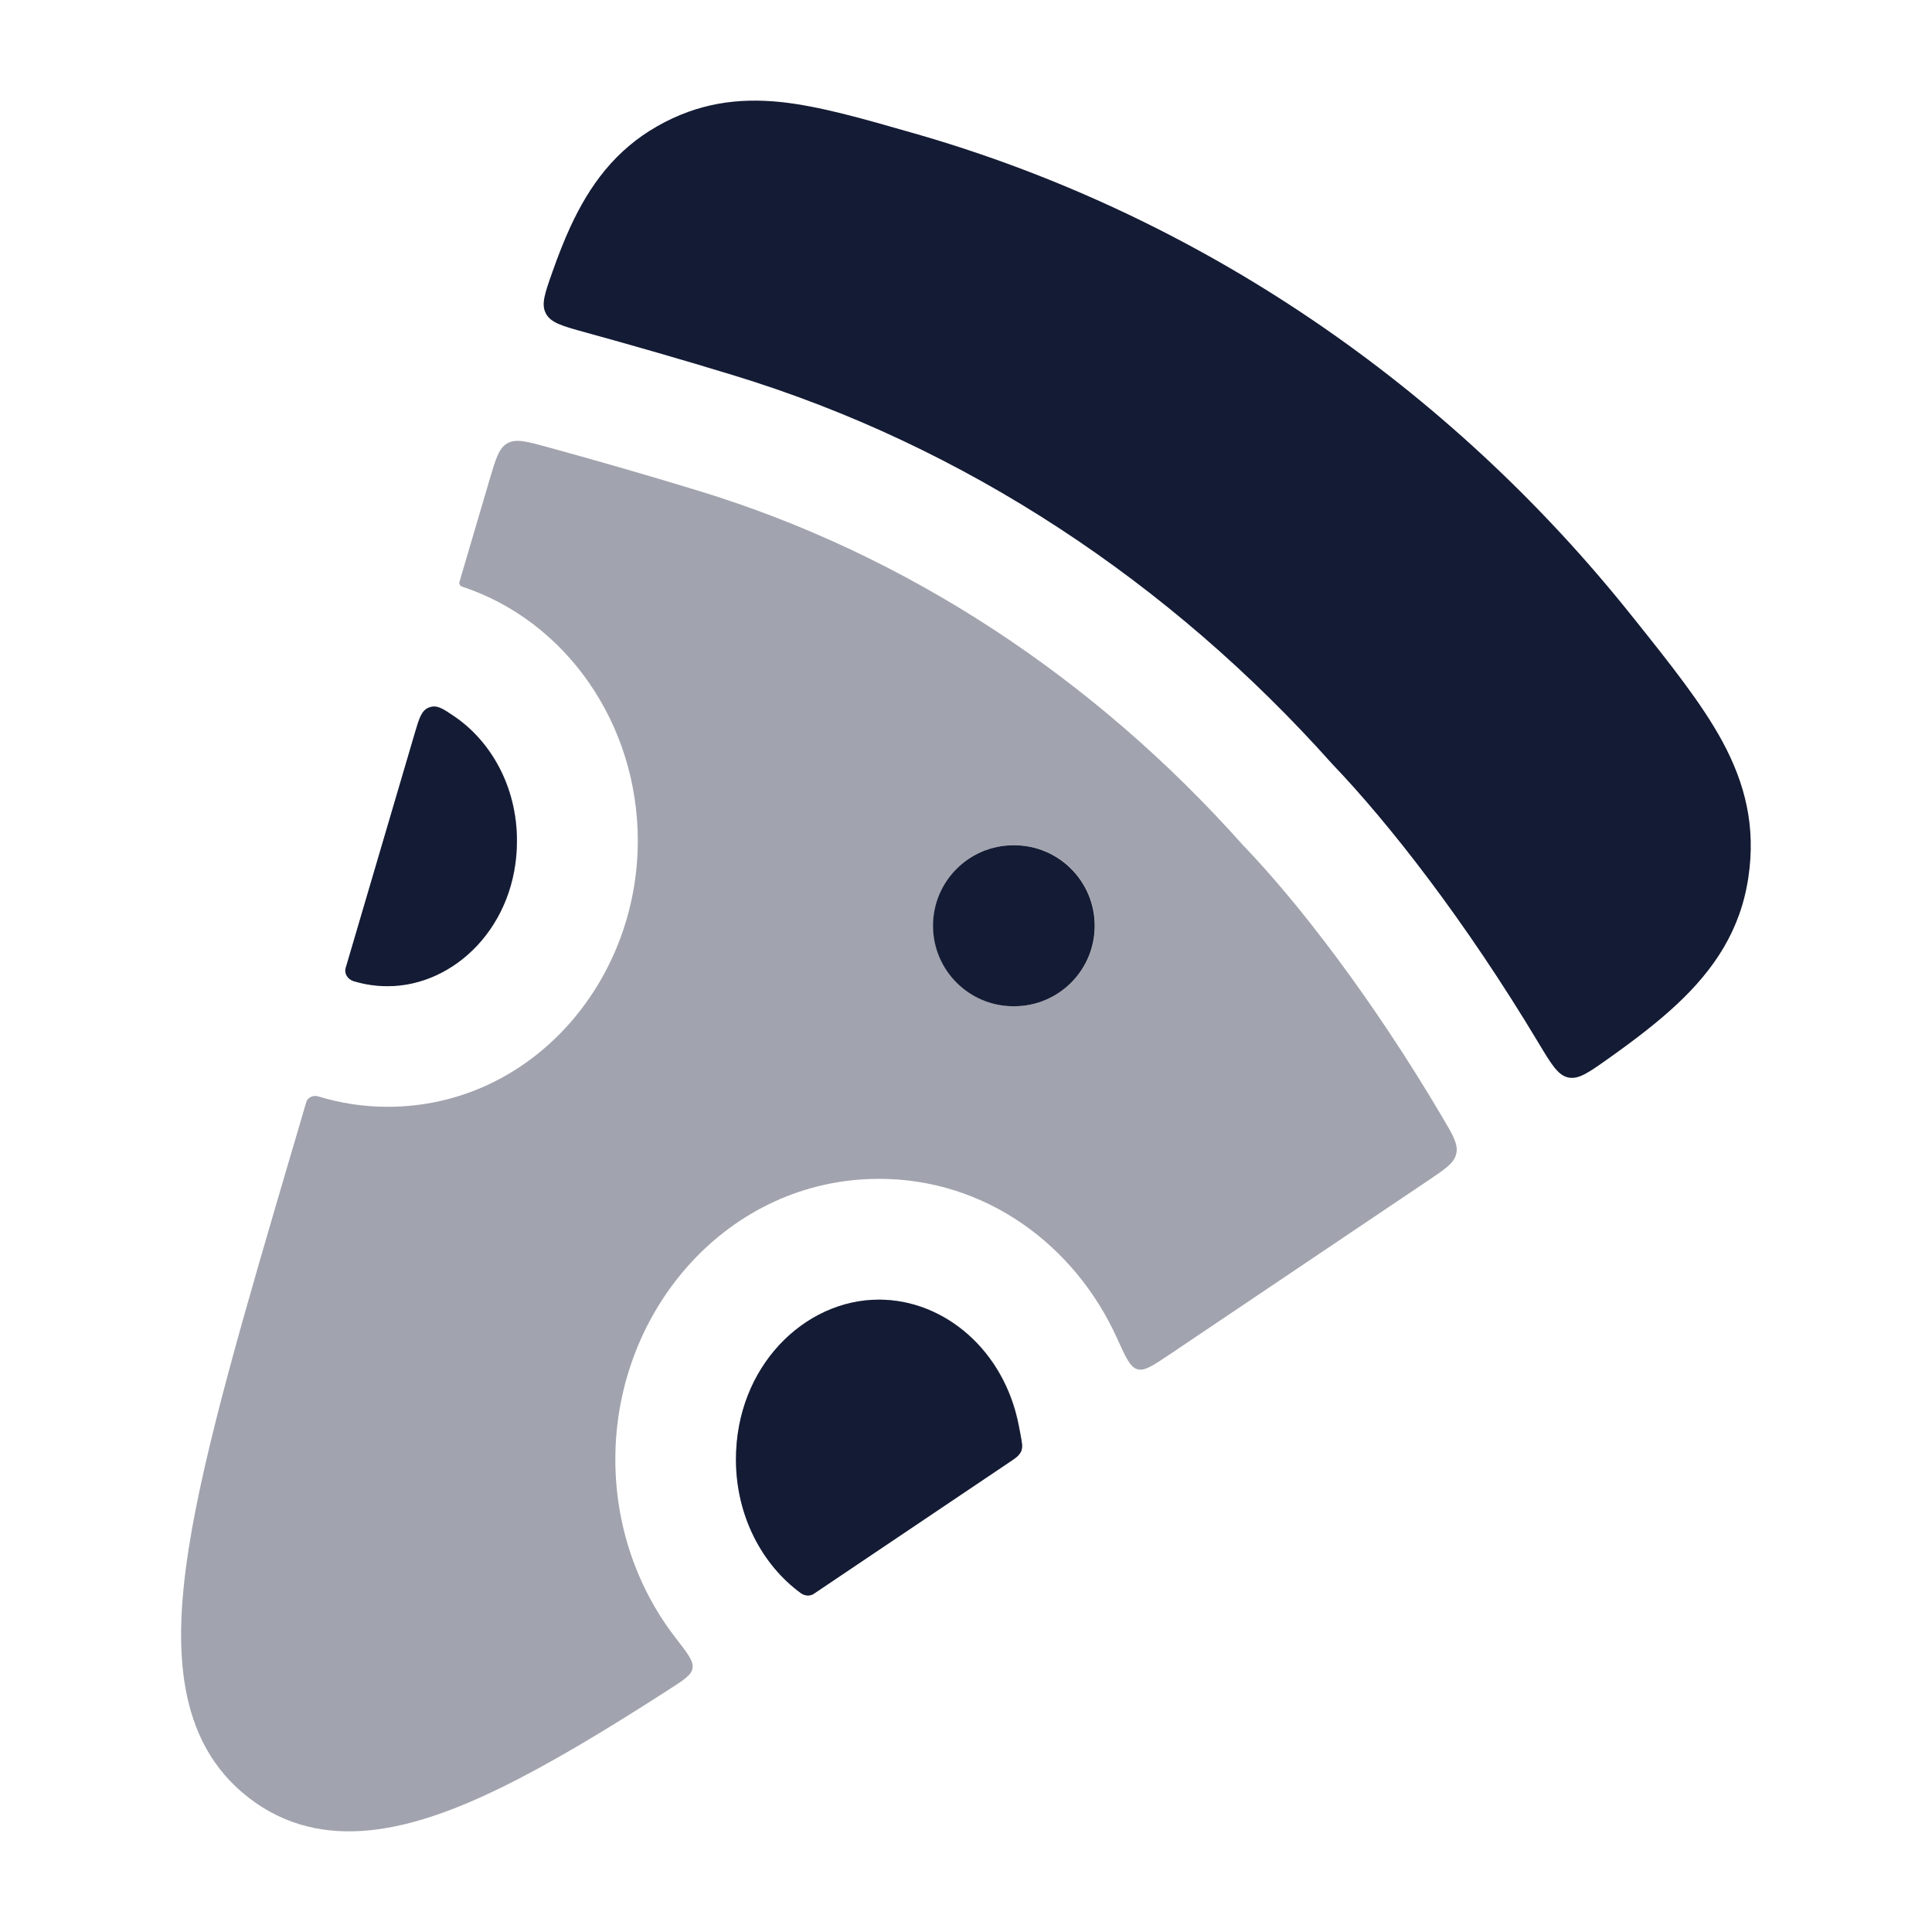 <svg width="24" height="24" viewBox="0 0 24 24" fill="none" xmlns="http://www.w3.org/2000/svg">
<path d="M11.315 1.645L11.368 1.66C14.91 2.677 18 4.804 20.271 7.651L20.308 7.697C20.751 8.252 21.143 8.743 21.396 9.21C21.679 9.734 21.813 10.267 21.719 10.898C21.622 11.555 21.294 12.042 20.833 12.474C20.595 12.697 20.306 12.919 19.977 13.152C19.733 13.325 19.61 13.412 19.482 13.385C19.354 13.358 19.274 13.225 19.114 12.959C18.201 11.436 17.254 10.226 16.55 9.491C14.535 7.233 11.986 5.54 9.118 4.664C8.474 4.467 7.853 4.289 7.272 4.129C6.985 4.05 6.841 4.01 6.781 3.894C6.72 3.779 6.768 3.644 6.864 3.373C6.934 3.174 7.007 2.989 7.084 2.821C7.325 2.299 7.644 1.864 8.168 1.566C8.673 1.28 9.17 1.212 9.705 1.268C10.179 1.319 10.716 1.473 11.315 1.645Z" fill="#141B34"/>
<g opacity="0.4">
<path fill-rule="evenodd" clip-rule="evenodd" d="M18.09 14.332C18.064 14.448 17.955 14.521 17.736 14.668L14.523 16.83C14.319 16.966 14.218 17.035 14.129 17.009C14.039 16.984 13.984 16.862 13.874 16.619C13.353 15.471 12.249 14.644 10.92 14.644C9.056 14.644 7.644 16.26 7.644 18.128C7.644 18.962 7.921 19.737 8.391 20.344C8.542 20.539 8.618 20.636 8.603 20.723C8.588 20.81 8.494 20.87 8.305 20.991C7.512 21.502 6.821 21.916 6.222 22.208C5.145 22.735 4.011 23.048 3.087 22.33C2.18 21.626 2.155 20.448 2.344 19.237C2.54 17.984 3.037 16.298 3.669 14.152L3.804 13.692C3.822 13.631 3.892 13.601 3.953 13.62C4.228 13.704 4.517 13.749 4.816 13.749C6.588 13.749 7.923 12.211 7.923 10.444C7.923 8.993 7.035 7.715 5.74 7.287C5.715 7.279 5.7 7.252 5.708 7.227L6.08 5.964C6.158 5.699 6.197 5.566 6.304 5.506C6.411 5.447 6.543 5.483 6.809 5.556C7.396 5.717 8.027 5.898 8.681 6.098C11.272 6.889 13.594 8.426 15.44 10.498L15.449 10.508L15.459 10.518C16.111 11.198 17.034 12.38 17.919 13.881C18.051 14.104 18.117 14.216 18.09 14.332ZM12.601 12.499C13.153 12.499 13.601 12.051 13.601 11.499C13.601 10.947 13.153 10.499 12.601 10.499H12.592C12.039 10.499 11.592 10.947 11.592 11.499C11.592 12.051 12.039 12.499 12.592 12.499H12.601Z" fill="#141B34"/>
<path d="M4.393 12.186C4.323 12.164 4.275 12.093 4.296 12.023L5.154 9.108C5.21 8.917 5.238 8.821 5.334 8.787C5.429 8.752 5.5 8.8 5.64 8.895C6.095 9.202 6.423 9.765 6.423 10.444C6.423 11.499 5.648 12.249 4.816 12.249C4.669 12.249 4.527 12.227 4.393 12.186Z" fill="#141B34"/>
<path d="M9.949 19.788C9.997 19.823 10.062 19.83 10.111 19.797C10.265 19.694 10.422 19.588 10.582 19.48L12.516 18.179C12.598 18.124 12.639 18.097 12.659 18.07C12.688 18.033 12.692 18.023 12.698 17.977C12.703 17.944 12.687 17.865 12.657 17.708C12.477 16.773 11.732 16.144 10.92 16.144C9.994 16.144 9.144 16.975 9.144 18.128C9.144 18.837 9.475 19.441 9.949 19.788Z" fill="#141B34"/>
</g>
<path d="M4.391 12.188C4.321 12.166 4.273 12.095 4.294 12.025L5.152 9.11C5.208 8.919 5.237 8.823 5.332 8.788C5.428 8.754 5.498 8.802 5.639 8.897C6.093 9.204 6.421 9.767 6.421 10.445C6.421 11.501 5.646 12.251 4.814 12.251C4.667 12.251 4.526 12.229 4.391 12.188Z" fill="#141B34"/>
<path d="M9.947 19.79C9.995 19.825 10.06 19.832 10.109 19.799C10.263 19.695 10.42 19.59 10.58 19.482L12.514 18.181C12.596 18.126 12.637 18.099 12.657 18.072C12.686 18.035 12.69 18.025 12.696 17.979C12.701 17.946 12.686 17.867 12.655 17.71C12.475 16.774 11.73 16.145 10.918 16.145C9.992 16.145 9.142 16.977 9.142 18.13C9.142 18.838 9.473 19.443 9.947 19.79Z" fill="#141B34"/>
<path fill-rule="evenodd" clip-rule="evenodd" d="M12.599 12.5C13.151 12.5 13.599 12.052 13.599 11.5C13.599 10.948 13.151 10.5 12.599 10.5H12.59C12.038 10.5 11.59 10.948 11.59 11.5C11.59 12.052 12.038 12.5 12.59 12.5H12.599Z" fill="#141B34"/>
</svg>
